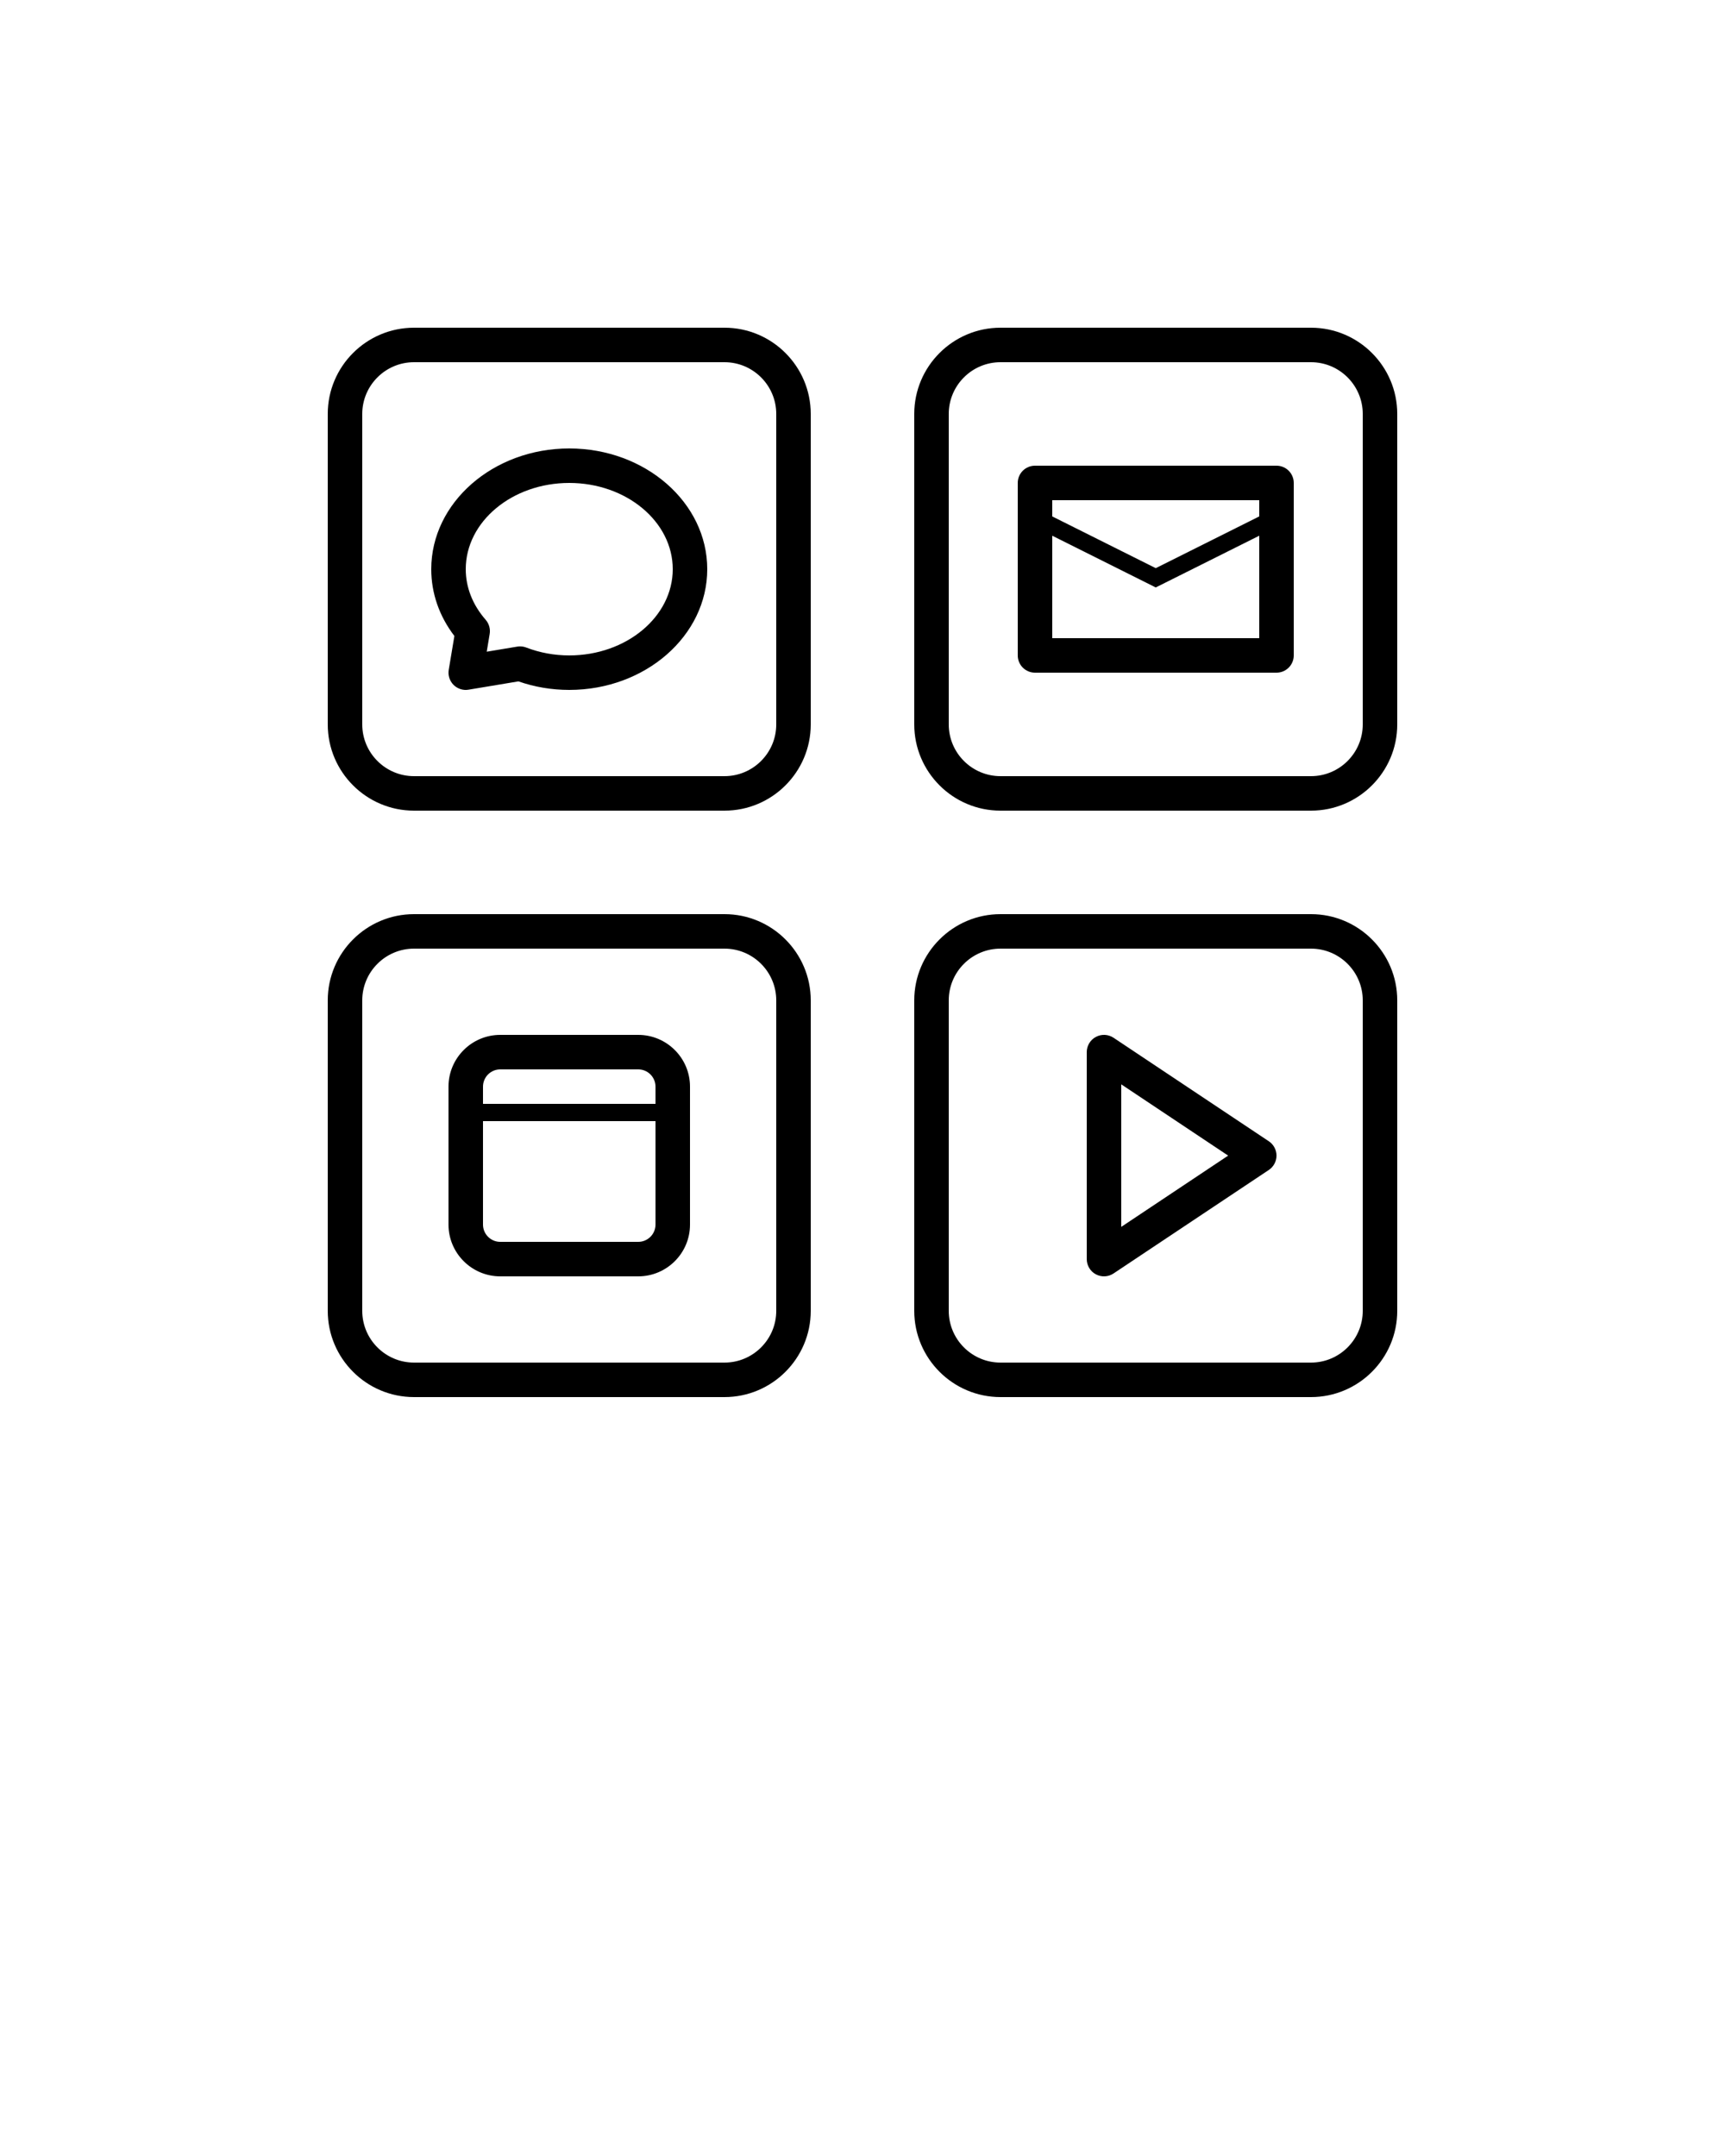 <svg xmlns="http://www.w3.org/2000/svg" xmlns:xlink="http://www.w3.org/1999/xlink" version="1.1" x="0px" y="0px" viewBox="0 0 100 125" enable-background="new 0 0 100 100" xml:space="preserve"><path d="M76,19H58c-2.757,0-5,2.243-5,5v18c0,2.757,2.243,5,5,5h18c2.757,0,5-2.243,5-5V24C81,21.243,78.757,19,76,19z M79,42  c0,1.654-1.346,3-3,3H58c-1.654,0-3-1.346-3-3V24c0-1.654,1.346-3,3-3h18c1.654,0,3,1.346,3,3V42z M76,53H58c-2.757,0-5,2.243-5,5  v18c0,2.757,2.243,5,5,5h18c2.757,0,5-2.243,5-5V58C81,55.243,78.757,53,76,53z M79,76c0,1.654-1.346,3-3,3H58c-1.654,0-3-1.346-3-3  V58c0-1.654,1.346-3,3-3h18c1.654,0,3,1.346,3,3V76z M42,53H24c-2.757,0-5,2.243-5,5v18c0,2.757,2.243,5,5,5h18c2.757,0,5-2.243,5-5  V58C47,55.243,44.757,53,42,53z M45,76c0,1.654-1.346,3-3,3H24c-1.654,0-3-1.346-3-3V58c0-1.654,1.346-3,3-3h18c1.654,0,3,1.346,3,3  V76z M42,19H24c-2.757,0-5,2.243-5,5v18c0,2.757,2.243,5,5,5h18c2.757,0,5-2.243,5-5V24C47,21.243,44.757,19,42,19z M45,42  c0,1.654-1.346,3-3,3H24c-1.654,0-3-1.346-3-3V24c0-1.654,1.346-3,3-3h18c1.654,0,3,1.346,3,3V42z M33,26c-4.411,0-8,3.14-8,7  c0,1.392,0.462,2.721,1.341,3.873l-0.327,1.963c-0.053,0.319,0.051,0.644,0.279,0.872c0.241,0.24,0.578,0.332,0.872,0.278  l2.887-0.481C30.995,39.833,31.986,40,33,40c4.411,0,8-3.14,8-7S37.411,26,33,26z M33,38c-0.863,0-1.702-0.154-2.495-0.458  c-0.115-0.044-0.236-0.066-0.358-0.066c-0.055,0-0.11,0.004-0.165,0.014l-1.766,0.294l0.171-1.028  c0.049-0.295-0.037-0.597-0.233-0.823C27.399,35.069,27,34.055,27,33c0-2.757,2.691-5,6-5s6,2.243,6,5S36.309,38,33,38z M74,27H60  c-0.553,0-1,0.448-1,1v10c0,0.552,0.447,1,1,1h14c0.553,0,1-0.448,1-1V28C75,27.448,74.553,27,74,27z M73,29v0.941l-6,3l-6-3V29H73z   M61,37v-5.941l6,3l6-3V37H61z M37,60h-8c-1.654,0-3,1.346-3,3v8c0,1.654,1.346,3,3,3h8c1.654,0,3-1.346,3-3v-8  C40,61.346,38.654,60,37,60z M29,62h8c0.551,0,1,0.449,1,1v1H28v-1C28,62.449,28.449,62,29,62z M37,72h-8c-0.551,0-1-0.449-1-1v-6  h10v6C38,71.551,37.551,72,37,72z M73.555,66.168l-9-6c-0.307-0.205-0.701-0.225-1.025-0.05C63.203,60.292,63,60.631,63,61v12  c0,0.369,0.203,0.708,0.527,0.882c0.331,0.176,0.727,0.152,1.027-0.05l9-6C73.833,67.646,74,67.334,74,67  S73.833,66.354,73.555,66.168z M65,71.131v-8.263L71.197,67L65,71.131z"/></svg>